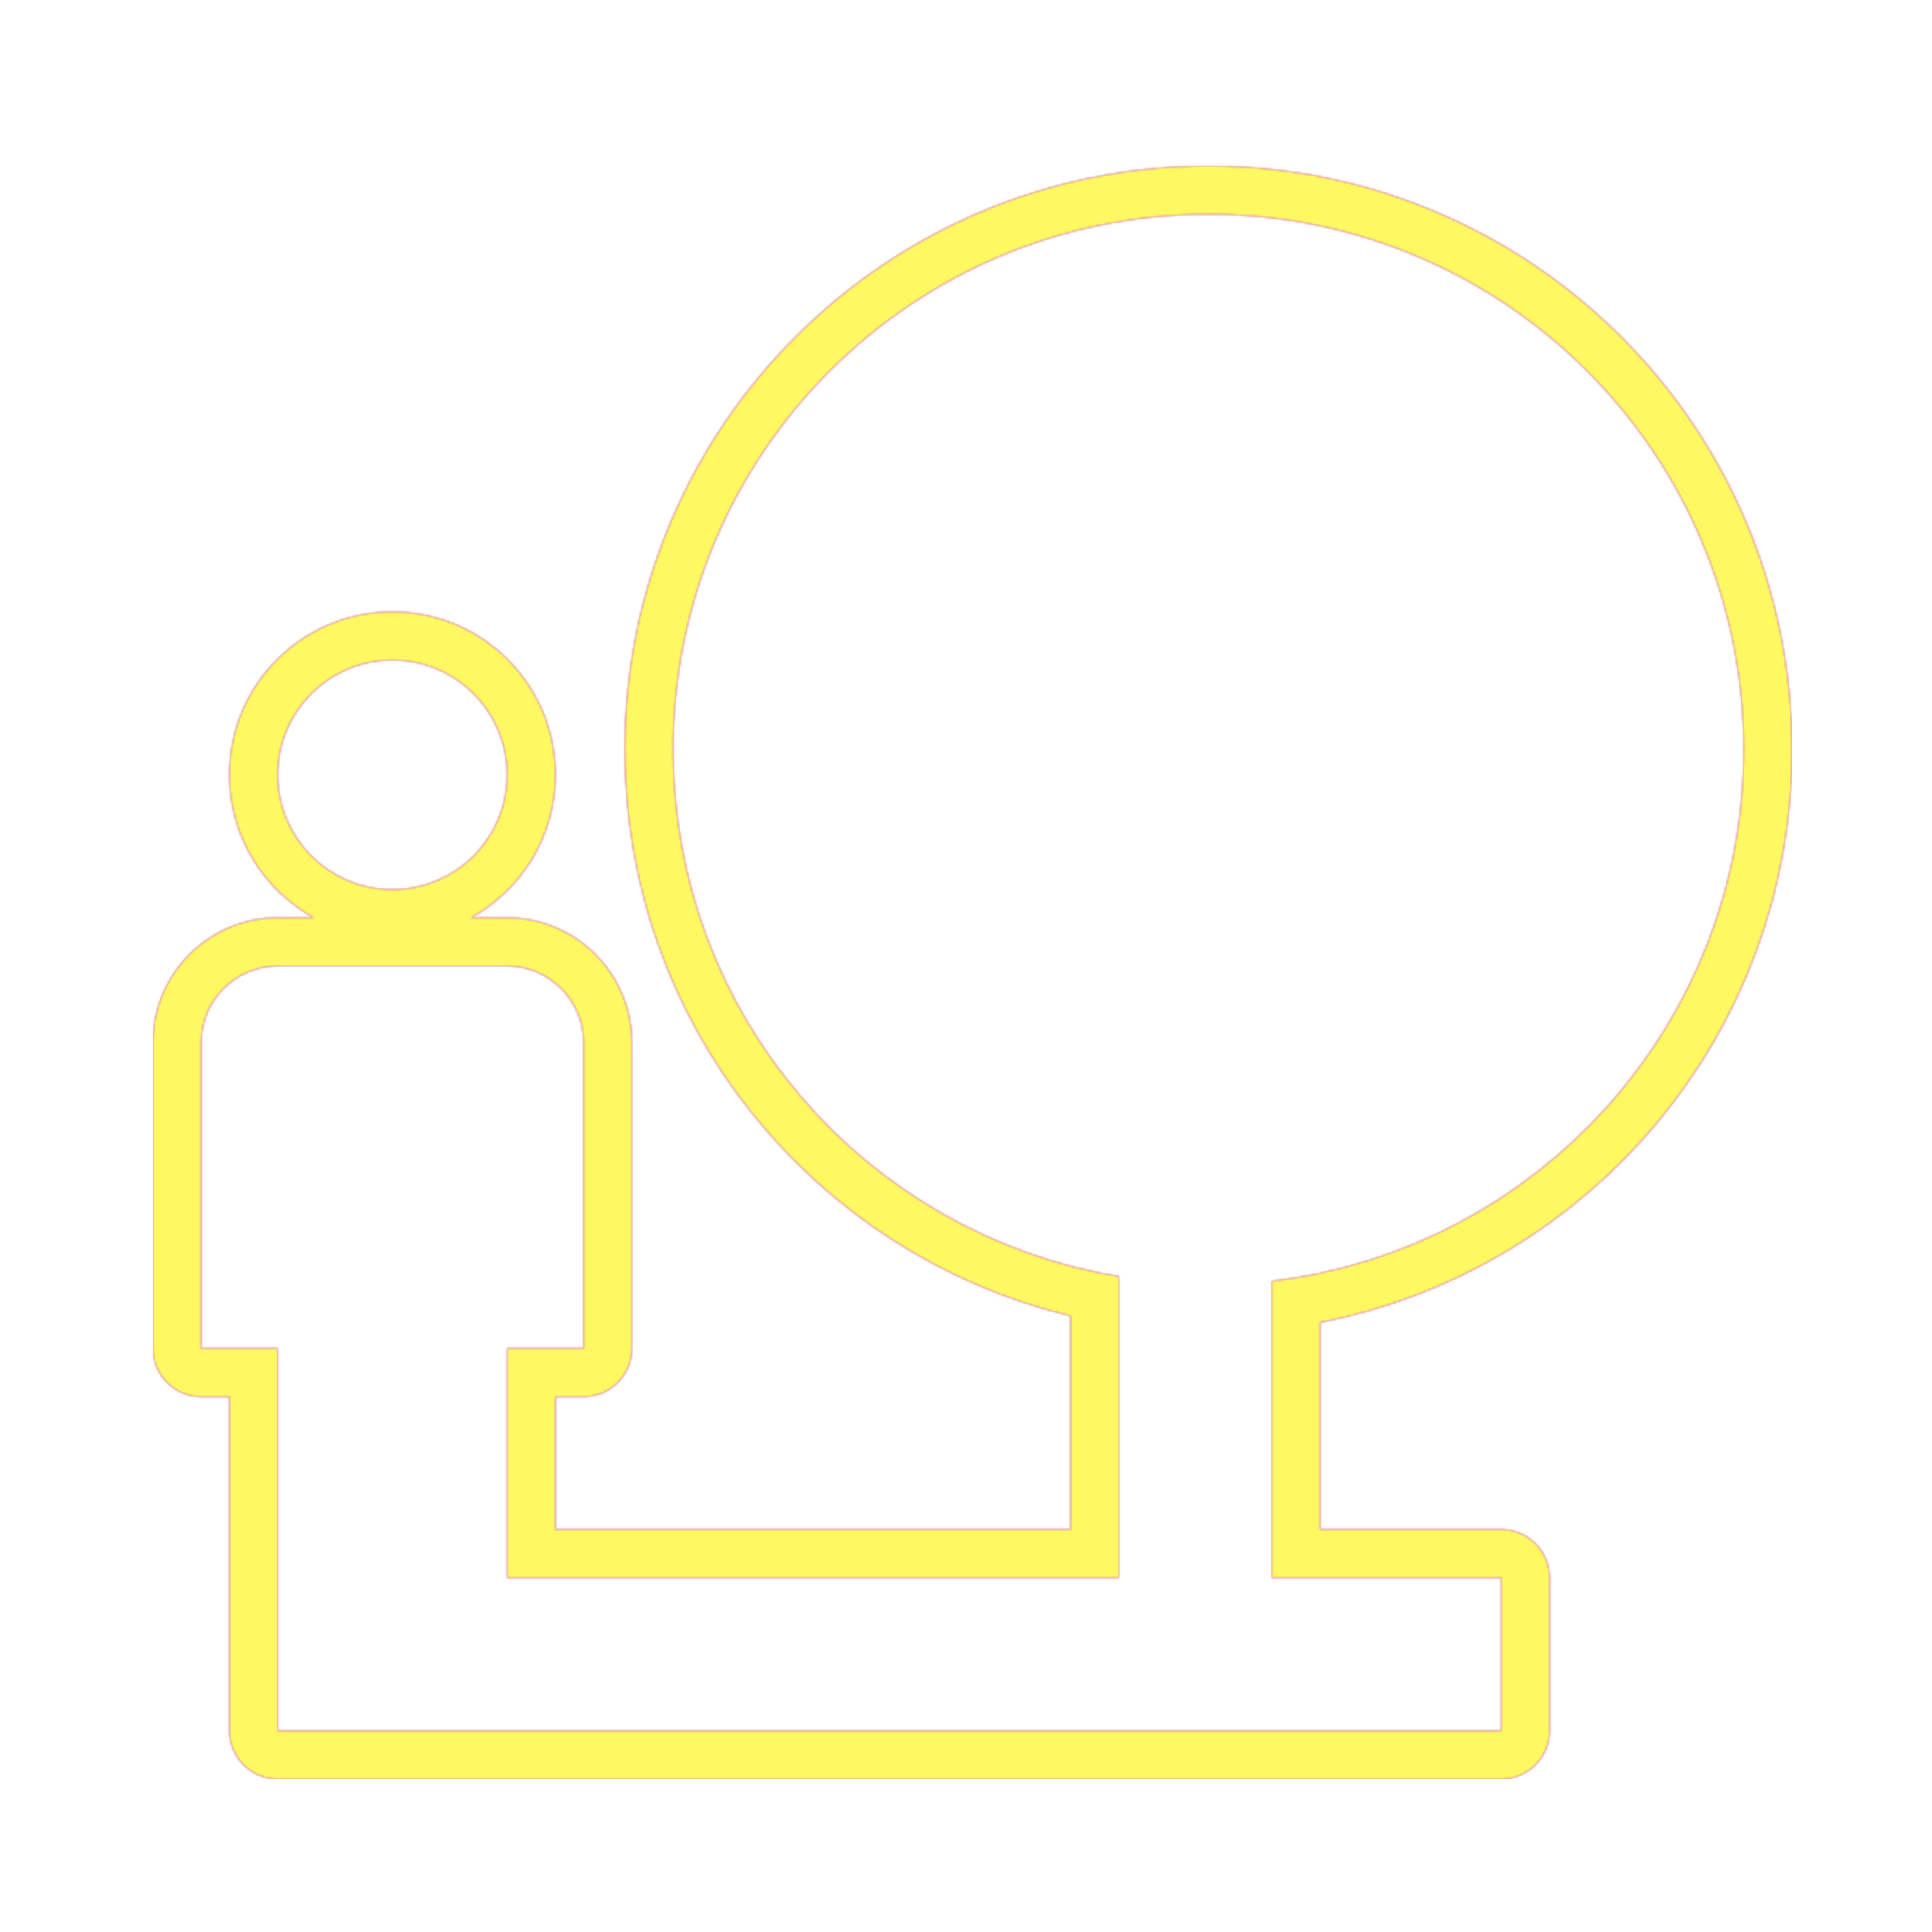 <svg version="1.1" xmlns="http://www.w3.org/2000/svg" xmlns:xlink="http://www.w3.org/1999/xlink" viewBox="0,0,1024,1024">
	<!-- Color names: teamapps-color-1, teamapps-color-2, teamapps-color-3 -->
	<desc>nature_people icon - Licensed under Apache License v2.0 (http://www.apache.org/licenses/LICENSE-2.0) - Created with Iconfu.com - Derivative work of Material icons (Copyright Google Inc.)</desc>
	<defs>
		<radialGradient cx="0" cy="0" r="1448.15" id="color-22pPkEMA" gradientUnits="userSpaceOnUse">
			<stop offset="0.08" stop-color="#ffffff"/>
			<stop offset="1" stop-color="#000000"/>
		</radialGradient>
		<linearGradient x1="0" y1="1024" x2="1024" y2="0" id="color-ifhhn8Tk" gradientUnits="userSpaceOnUse">
			<stop offset="0.2" stop-color="#000000"/>
			<stop offset="0.8" stop-color="#ffffff"/>
		</linearGradient>
		<filter id="filter-OwXTi5hQ" color-interpolation-filters="sRGB">
			<feOffset/>
		</filter>
		<mask id="mask-bbGkxVMe">
			<path d="M699.74,700.9v109.76h96c14.14,0 25.6,11.46 25.6,25.6v81.07c0,14.14 -11.46,25.6 -25.6,25.6h-648.54c-14.14,0 -25.6,-11.46 -25.6,-25.6v-177.07h-14.94c-14.14,0 -25.6,-11.46 -25.6,-25.6v-162.13c0,-36.43 29.7,-66.14 66.14,-66.14h19.14c-26.69,-14.69 -44.74,-43.07 -44.74,-75.74c0,-47.78 38.62,-86.4 86.4,-86.4c47.78,0 86.4,38.62 86.4,86.4c0,32.66 -18.05,61.05 -44.74,75.74h19.14c36.43,0 66.14,29.7 66.14,66.14v162.13c0,14.14 -11.46,25.6 -25.6,25.6h-14.94v70.4h273.06v-113.18c-135.63,-32.56 -236.3,-154.39 -236.3,-300.19c0,-171 138.32,-309.33 309.33,-309.33c171,0 309.34,138.32 309.34,309.33c0,150.79 -107.77,276 -250.09,303.61zM924.22,397.29c0,-156.86 -126.87,-283.73 -283.74,-283.73c-156.86,0 -283.73,126.86 -283.73,283.73c0,140.65 102.13,256.98 236.3,279.28v159.7h-324.26v-121.6h40.54v-162.13c0,-22.3 -18.24,-40.54 -40.54,-40.54h-121.6c-22.3,0 -40.54,18.24 -40.54,40.54v162.13h40.54v202.67h648.54v-81.07h-121.6v-157.26c140.65,-16.62 250.09,-136.2 250.09,-281.71zM208,471.46c33.64,0 60.8,-27.16 60.8,-60.8c0,-33.64 -27.16,-60.8 -60.8,-60.8c-33.64,0 -60.8,27.16 -60.8,60.8c0,33.64 27.16,60.8 60.8,60.8z" fill="#ffffff"/>
		</mask>
		<mask id="mask-f6ham57u">
			<path d="M699.74,700.9v109.76h96c14.14,0 25.6,11.46 25.6,25.6v81.07c0,14.14 -11.46,25.6 -25.6,25.6h-648.54c-14.14,0 -25.6,-11.46 -25.6,-25.6v-177.07h-14.94c-14.14,0 -25.6,-11.46 -25.6,-25.6v-162.13c0,-36.43 29.7,-66.14 66.14,-66.14h19.14c-26.69,-14.69 -44.74,-43.07 -44.74,-75.74c0,-47.78 38.62,-86.4 86.4,-86.4c47.78,0 86.4,38.62 86.4,86.4c0,32.66 -18.05,61.05 -44.74,75.74h19.14c36.43,0 66.14,29.7 66.14,66.14v162.13c0,14.14 -11.46,25.6 -25.6,25.6h-14.94v70.4h273.06v-113.18c-135.63,-32.56 -236.3,-154.39 -236.3,-300.19c0,-171 138.32,-309.33 309.33,-309.33c171,0 309.34,138.32 309.34,309.33c0,150.79 -107.77,276 -250.09,303.61zM924.22,397.29c0,-156.86 -126.87,-283.73 -283.74,-283.73c-156.86,0 -283.73,126.86 -283.73,283.73c0,140.65 102.13,256.98 236.3,279.28v159.7h-324.26v-121.6h40.54v-162.13c0,-22.3 -18.24,-40.54 -40.54,-40.54h-121.6c-22.3,0 -40.54,18.24 -40.54,40.54v162.13h40.54v202.67h648.54v-81.07h-121.6v-157.26c140.65,-16.62 250.09,-136.2 250.09,-281.71zM208,471.46c33.64,0 60.8,-27.16 60.8,-60.8c0,-33.64 -27.16,-60.8 -60.8,-60.8c-33.64,0 -60.8,27.16 -60.8,60.8c0,33.64 27.16,60.8 60.8,60.8z" fill="url(#color-22pPkEMA)"/>
		</mask>
		<mask id="mask-UrmdfE83">
			<rect fill="url(#color-ifhhn8Tk)" x="81.06" y="87.96" width="868.76" height="854.98"/>
		</mask>
	</defs>
	<g fill="none" fill-rule="nonzero" style="mix-blend-mode: normal">
		<g mask="url(#mask-bbGkxVMe)">
			<g color="#ff0000" class="teamapps-color-2">
				<rect x="81.06" y="87.96" width="868.76" height="854.98" fill="currentColor"/>
			</g>
			<g color="#bc13e0" class="teamapps-color-3" mask="url(#mask-UrmdfE83)">
				<rect x="81.06" y="87.96" width="868.76" height="854.98" fill="currentColor"/>
			</g>
		</g>
		<g filter="url(#filter-OwXTi5hQ)" mask="url(#mask-f6ham57u)">
			<g color="#fff961" class="teamapps-color-1">
				<rect x="81.06" y="87.96" width="868.76" height="854.98" fill="currentColor"/>
			</g>
		</g>
	</g>
</svg>